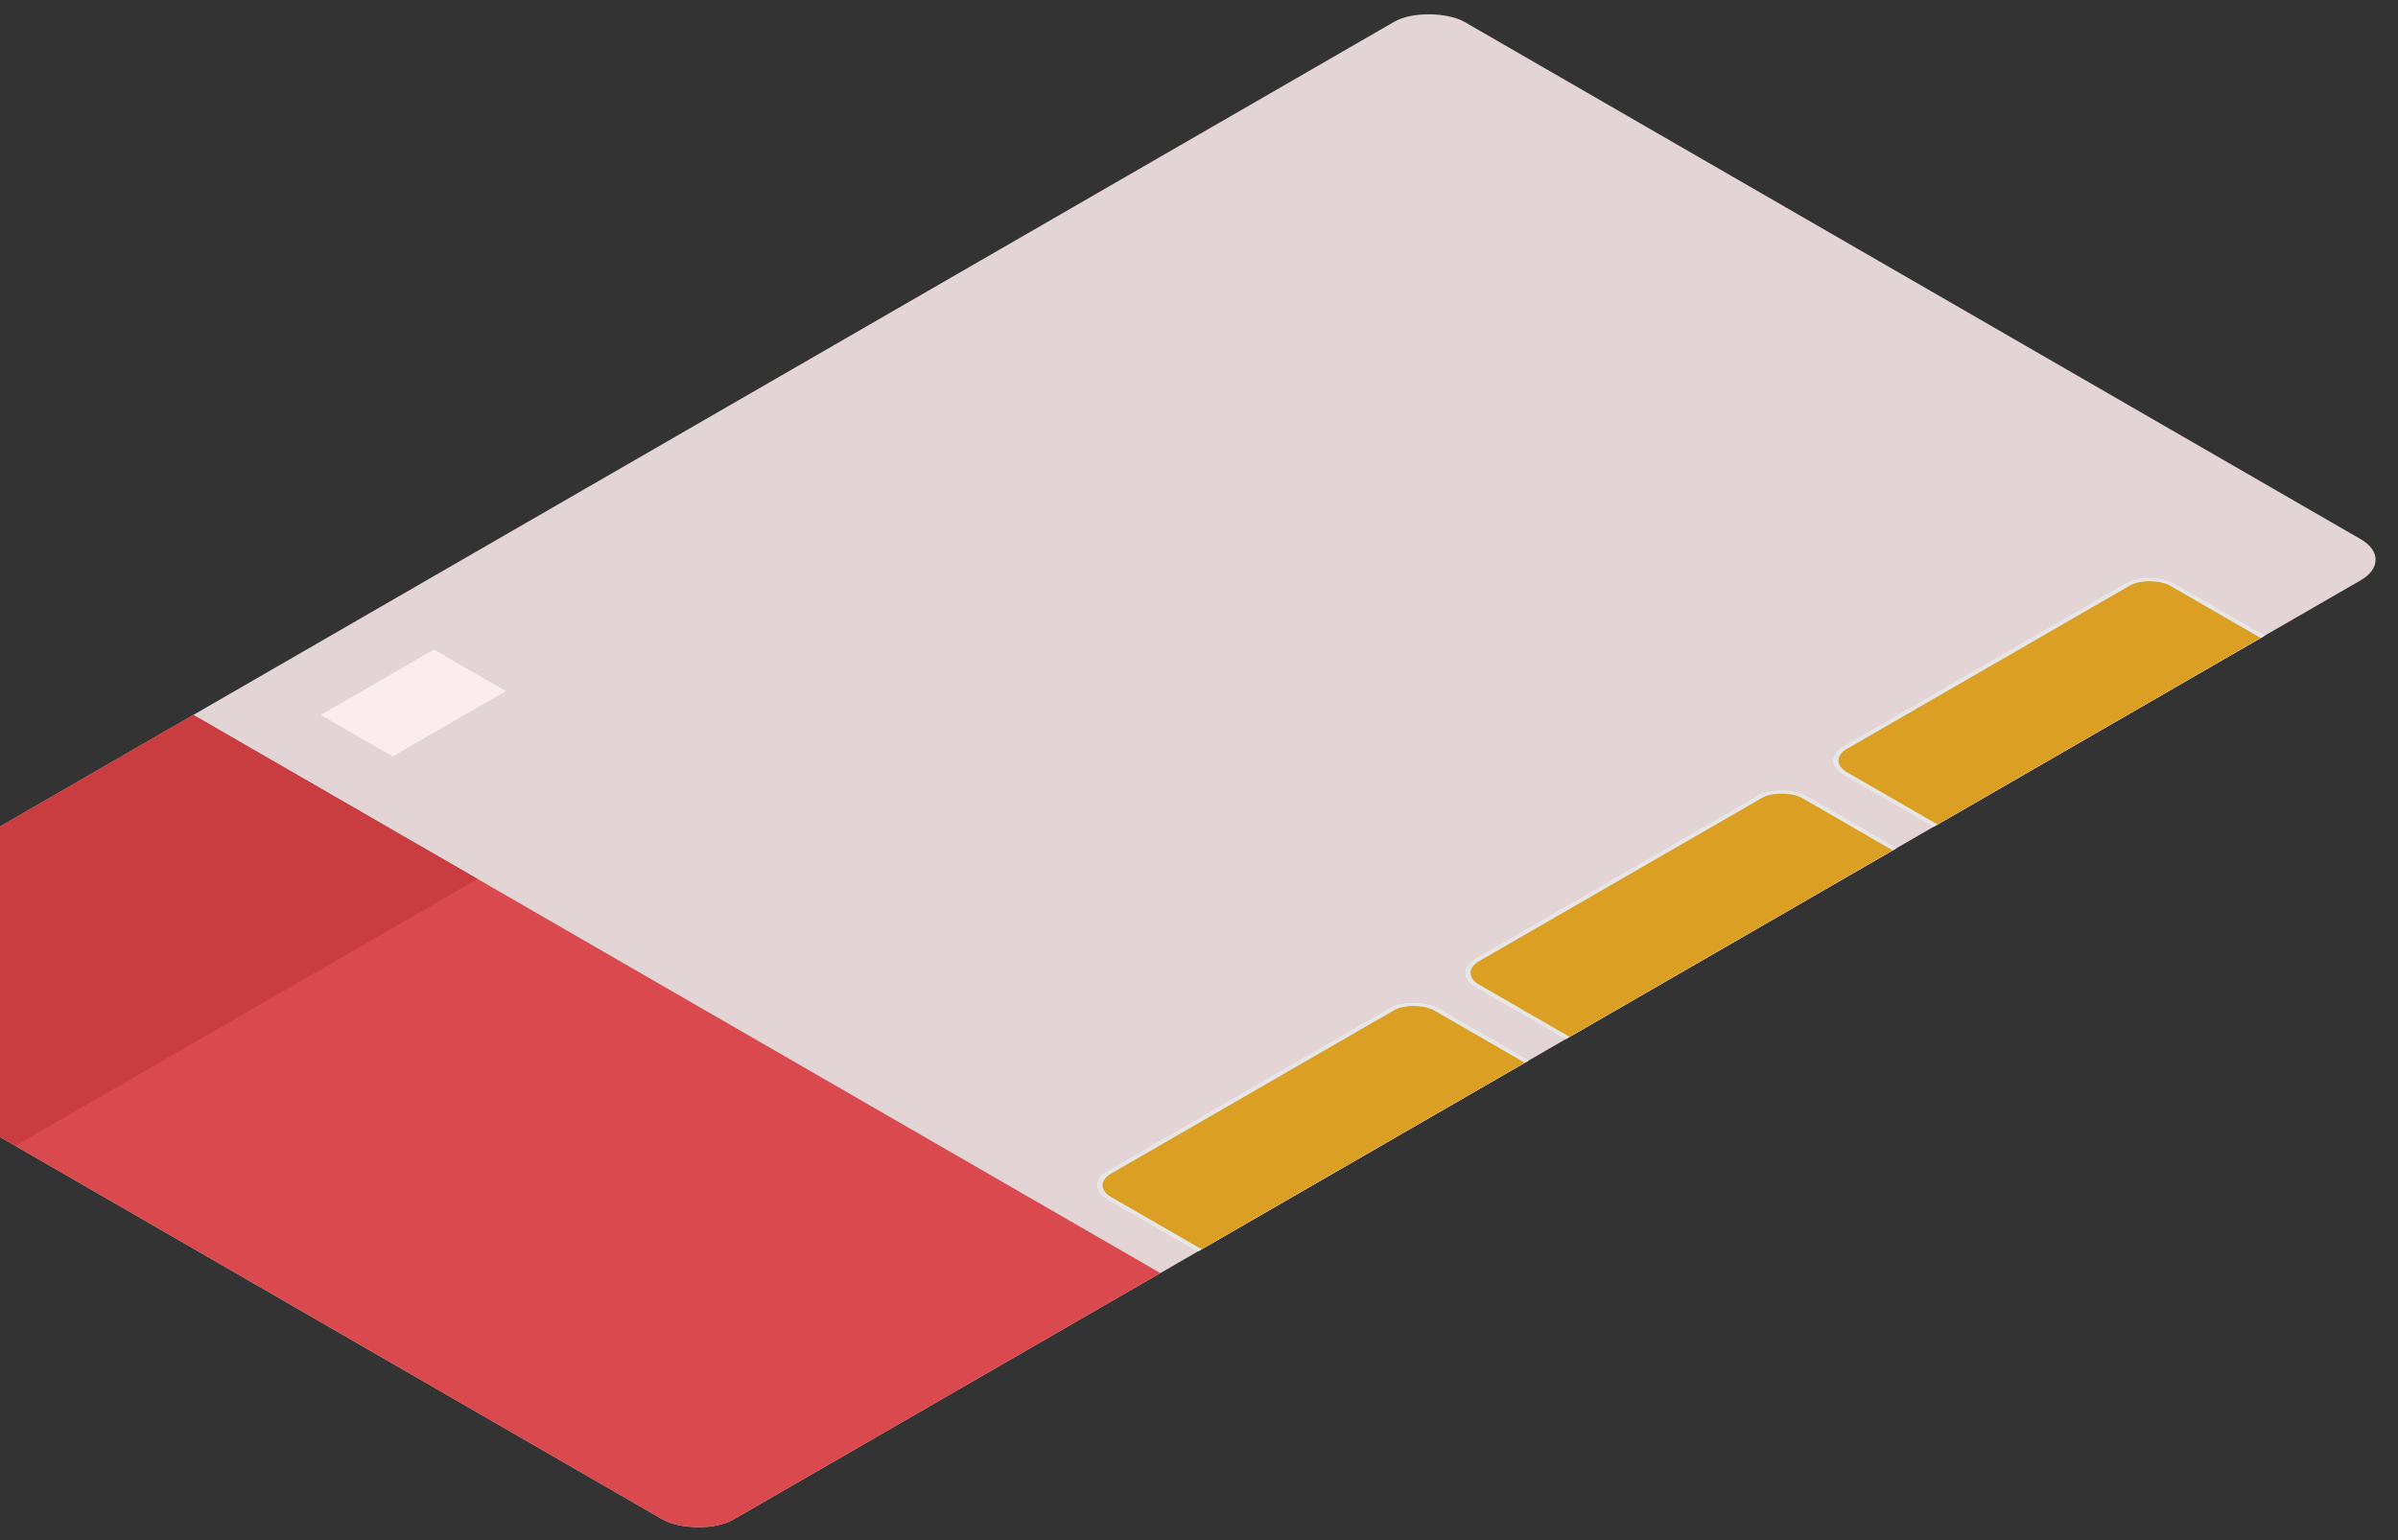 <svg width="526" height="338" viewBox="0 0 526 338" fill="none" xmlns="http://www.w3.org/2000/svg">
<rect x="0" y="0" width="526" height="338" fill="#333333" stroke="none"/>
<g clip-path="url(#clip0_131_2049)">
<rect width="430.146" height="244.944" rx="8.961" transform="matrix(0.866 -0.5 0.866 0.5 -59 215.414)" fill="#E3D4D5"/>
<rect width="117.095" height="244.944" transform="matrix(0.866 -0.5 0.866 0.5 -59.004 215.412)" fill="#D9494D"/>
<rect width="117.095" height="71.99" transform="matrix(0.866 -0.5 0.866 0.5 -59.004 215.412)" fill="#C93C40"/>
<rect width="83.639" height="62.431" rx="5.974" transform="matrix(0.866 -0.5 0.866 0.5 318.429 213.471)" fill="white"/>
<rect x="0.776" width="82.743" height="40.924" rx="5.526" transform="matrix(0.866 -0.5 0.866 0.5 318.533 213.859)" fill="#DBA023" stroke="#E6E6E6" stroke-width="0.896"/>
<path d="M395.104 225.026C395.03 225.069 394.952 225.095 394.871 225.102C394.794 225.107 394.722 225.096 394.657 225.069C394.589 225.041 394.534 224.997 394.494 224.938L392.999 222.655C392.95 222.58 392.934 222.516 392.953 222.462C392.971 222.404 393.018 222.354 393.092 222.311C393.164 222.27 393.248 222.245 393.344 222.236C393.44 222.223 393.553 222.231 393.684 222.26L397.642 223.12C397.747 223.142 397.825 223.172 397.875 223.212C397.924 223.251 397.944 223.293 397.935 223.338C397.923 223.381 397.881 223.423 397.809 223.465C397.722 223.515 397.634 223.542 397.544 223.548C397.454 223.55 397.347 223.536 397.223 223.508L396.217 223.276L396.631 223.225L394.666 224.36L394.755 224.12L395.16 224.698C395.21 224.774 395.233 224.836 395.23 224.884C395.227 224.932 395.185 224.98 395.104 225.026ZM393.768 222.712L394.666 223.983L394.396 223.967L395.951 223.069L395.984 223.223L393.777 222.706L393.768 222.712ZM399.268 222.633C399.01 222.782 398.743 222.852 398.467 222.843C398.187 222.832 397.905 222.745 397.619 222.58L395.417 221.308C395.32 221.252 395.272 221.196 395.272 221.139C395.272 221.081 395.319 221.026 395.412 220.972C395.505 220.918 395.601 220.891 395.701 220.891C395.803 220.89 395.902 220.916 395.999 220.972L398.173 222.227C398.316 222.31 398.451 222.354 398.578 222.359C398.709 222.363 398.83 222.332 398.942 222.268C398.966 222.253 398.99 222.24 399.011 222.227C399.03 222.213 399.049 222.199 399.067 222.184C399.105 222.156 399.146 222.146 399.193 222.155C399.237 222.162 399.303 222.192 399.393 222.244C399.471 222.288 399.516 222.332 399.528 222.375C399.541 222.418 399.516 222.463 399.454 222.51C399.426 222.529 399.396 222.55 399.365 222.572C399.334 222.593 399.302 222.614 399.268 222.633ZM400.369 221.987C400.276 222.04 400.178 222.068 400.076 222.07C399.973 222.068 399.874 222.04 399.778 221.984L398.199 221.073L397.985 221.196C397.911 221.239 397.834 221.262 397.757 221.263C397.676 221.263 397.602 221.244 397.533 221.204C397.462 221.163 397.428 221.12 397.431 221.075C397.434 221.03 397.473 220.987 397.547 220.944L397.929 220.723L397.915 220.909L397.757 220.817C397.437 220.633 397.279 220.448 397.282 220.263C397.282 220.077 397.42 219.888 397.696 219.696L397.841 219.597C397.897 219.557 397.957 219.535 398.022 219.529C398.084 219.522 398.143 219.528 398.199 219.546C398.252 219.562 398.295 219.585 398.33 219.615C398.364 219.646 398.382 219.68 398.385 219.718C398.389 219.752 398.368 219.783 398.325 219.812L398.264 219.852C398.1 219.961 398.016 220.062 398.013 220.153C398.01 220.245 398.087 220.336 398.246 220.427L398.418 220.527L398.269 220.527L398.739 220.255C398.814 220.212 398.89 220.19 398.968 220.188C399.045 220.186 399.12 220.206 399.191 220.247C399.259 220.287 399.293 220.33 399.293 220.376C399.29 220.421 399.252 220.465 399.177 220.508L398.781 220.737L400.36 221.648C400.558 221.763 400.562 221.876 400.369 221.987ZM401.916 221.093C401.82 221.149 401.721 221.178 401.618 221.179C401.516 221.178 401.416 221.149 401.32 221.093L399.56 220.077C399.464 220.022 399.416 219.965 399.416 219.908C399.416 219.85 399.461 219.796 399.551 219.744C399.641 219.692 399.735 219.666 399.835 219.666C399.934 219.666 400.032 219.694 400.128 219.749L400.422 219.919L400.375 219.945C400.232 219.813 400.176 219.682 400.207 219.553C400.238 219.424 400.35 219.293 400.543 219.16C400.602 219.119 400.67 219.1 400.748 219.101C400.825 219.1 400.907 219.12 400.994 219.163C401.078 219.204 401.123 219.252 401.129 219.306C401.136 219.356 401.101 219.408 401.027 219.462L400.934 219.526C400.763 219.646 400.679 219.763 400.682 219.876C400.682 219.987 400.771 220.093 400.948 220.195L401.912 220.752C402.008 220.808 402.058 220.865 402.061 220.924C402.061 220.981 402.013 221.038 401.916 221.093ZM404.537 219.591C404.279 219.74 404.009 219.84 403.727 219.892C403.444 219.944 403.163 219.949 402.884 219.906C402.608 219.861 402.348 219.769 402.106 219.629C401.87 219.493 401.712 219.346 401.631 219.188C401.554 219.028 401.551 218.871 401.622 218.715C401.693 218.555 401.839 218.412 402.06 218.285C402.221 218.191 402.392 218.123 402.572 218.08C402.755 218.035 402.941 218.016 403.131 218.021C403.323 218.025 403.514 218.054 403.703 218.11C403.893 218.162 404.076 218.239 404.253 218.341C404.309 218.373 404.332 218.41 404.323 218.451C404.313 218.489 404.273 218.528 404.202 218.57L402.707 219.433L402.372 219.239L403.68 218.484L403.675 218.567C403.533 218.484 403.391 218.428 403.252 218.398C403.115 218.365 402.982 218.358 402.851 218.376C402.721 218.39 402.597 218.432 402.479 218.5C402.348 218.575 402.268 218.657 402.237 218.747C402.206 218.833 402.221 218.923 402.283 219.016C402.345 219.105 402.452 219.194 402.604 219.282L402.637 219.301C402.892 219.448 403.141 219.524 403.387 219.529C403.632 219.531 403.871 219.465 404.104 219.33C404.185 219.284 404.265 219.226 404.346 219.158C404.427 219.087 404.487 219.01 404.528 218.93C404.556 218.871 404.597 218.829 404.653 218.803C404.706 218.777 404.762 218.764 404.821 218.766C404.883 218.766 404.94 218.777 404.993 218.801C405.043 218.822 405.079 218.854 405.1 218.895C405.125 218.934 405.127 218.98 405.105 219.032C405.065 219.134 404.99 219.236 404.881 219.338C404.773 219.437 404.658 219.521 404.537 219.591ZM406.814 218.277C406.615 218.391 406.392 218.465 406.143 218.497C405.898 218.527 405.645 218.516 405.384 218.462C405.12 218.406 404.867 218.309 404.625 218.169C404.38 218.027 404.212 217.882 404.122 217.733C404.029 217.583 404.009 217.437 404.062 217.295C404.118 217.152 404.245 217.023 404.444 216.908C404.633 216.799 404.844 216.731 405.077 216.704C405.313 216.675 405.532 216.69 405.734 216.75L405.682 216.779L404.472 216.08C404.375 216.025 404.327 215.968 404.327 215.911C404.327 215.853 404.374 215.798 404.467 215.744C404.56 215.69 404.656 215.663 404.756 215.663C404.858 215.662 404.957 215.689 405.054 215.744L407.82 217.341C407.916 217.397 407.966 217.454 407.969 217.513C407.969 217.57 407.922 217.626 407.829 217.68C407.736 217.733 407.64 217.76 407.54 217.76C407.438 217.759 407.338 217.73 407.242 217.674L406.879 217.465L407.07 217.516C407.185 217.636 407.219 217.765 407.172 217.903C407.126 218.041 407.006 218.165 406.814 218.277ZM406.534 217.927C406.649 217.861 406.722 217.786 406.753 217.704C406.784 217.621 406.769 217.535 406.707 217.446C406.645 217.353 406.531 217.259 406.367 217.164C406.118 217.02 405.881 216.944 405.654 216.935C405.425 216.924 405.223 216.969 405.049 217.069C404.934 217.136 404.861 217.21 404.83 217.293C404.796 217.373 404.81 217.46 404.872 217.553C404.934 217.643 405.048 217.735 405.212 217.83C405.457 217.972 405.696 218.049 405.929 218.061C406.159 218.072 406.361 218.027 406.534 217.927ZM409.769 216.57C409.533 216.707 409.28 216.797 409.01 216.842C408.74 216.887 408.468 216.886 408.195 216.839C407.919 216.791 407.66 216.697 407.417 216.557C407.234 216.451 407.098 216.342 407.008 216.229C406.918 216.113 406.873 215.995 406.873 215.877C406.869 215.757 406.913 215.64 407.003 215.527C407.09 215.413 407.222 215.304 407.399 215.202C407.635 215.066 407.888 214.975 408.158 214.931C408.428 214.886 408.699 214.887 408.973 214.933C409.246 214.98 409.503 215.073 409.746 215.213C409.929 215.319 410.065 215.43 410.155 215.546C410.249 215.661 410.297 215.778 410.3 215.898C410.3 216.017 410.256 216.133 410.169 216.248C410.079 216.361 409.946 216.468 409.769 216.57ZM409.327 216.315C409.441 216.249 409.514 216.174 409.545 216.092C409.576 216.009 409.561 215.923 409.499 215.834C409.437 215.741 409.323 215.647 409.159 215.552C408.911 215.408 408.673 215.332 408.446 215.323C408.217 215.312 408.015 215.357 407.841 215.457C407.726 215.524 407.653 215.598 407.622 215.681C407.588 215.761 407.602 215.848 407.664 215.941C407.726 216.031 407.84 216.123 408.004 216.218C408.249 216.36 408.488 216.437 408.721 216.449C408.951 216.46 409.153 216.415 409.327 216.315Z" fill="#0D3B66"/>
<rect x="-0.776" width="14.04" height="14.04" rx="3.435" transform="matrix(0.866 -0.5 0.866 0.5 379.376 213.083)" fill="#F4D35E" stroke="white" stroke-width="0.896"/>
<path d="M393.236 214.089C393.263 214.423 392.782 214.705 392.203 214.693C391.944 214.687 391.826 214.507 392.011 214.4L392.726 213.982C392.91 213.874 393.223 213.94 393.236 214.089Z" fill="white"/>
<path fill-rule="evenodd" clip-rule="evenodd" d="M393.541 213.483C393.508 213.632 393.266 213.729 393.007 213.721L392.183 213.697C391.851 213.687 391.575 213.846 391.592 214.038L391.637 214.553C391.65 214.699 391.491 214.836 391.241 214.859C390.409 214.937 389.532 214.794 388.897 214.427C387.839 213.816 387.851 212.82 388.923 212.201C389.994 211.583 391.72 211.576 392.777 212.186C393.387 212.539 393.641 213.02 393.541 213.483ZM391.26 213.804C391.513 213.815 391.718 213.697 391.698 213.551L391.637 213.092C391.617 212.945 391.339 212.854 391.117 212.923C390.716 213.047 390.388 213.237 390.173 213.468C390.053 213.596 390.21 213.757 390.465 213.768L391.26 213.804ZM389.569 213.238C389.728 213.33 389.728 213.479 389.569 213.57C389.411 213.662 389.153 213.662 388.995 213.57C388.836 213.479 388.836 213.33 388.995 213.238C389.153 213.147 389.411 213.147 389.569 213.238ZM391.294 212.575C391.453 212.483 391.453 212.334 391.294 212.243C391.135 212.151 390.878 212.151 390.719 212.243C390.561 212.334 390.561 212.483 390.719 212.575C390.878 212.666 391.135 212.666 391.294 212.575Z" fill="white"/>
<rect width="83.639" height="62.431" rx="5.974" transform="matrix(0.866 -0.5 0.866 0.5 399.141 166.872)" fill="white"/>
<rect x="0.776" width="82.743" height="40.924" rx="5.526" transform="matrix(0.866 -0.5 0.866 0.5 399.245 167.26)" fill="#DBA023" stroke="#E6E6E6" stroke-width="0.896"/>
<path d="M474.615 179.116C474.531 179.168 474.439 179.194 474.34 179.194C474.24 179.194 474.152 179.171 474.074 179.126C474.015 179.092 473.983 179.052 473.977 179.006C473.964 178.959 473.991 178.915 474.056 178.874L474.186 178.788C474.313 178.704 474.374 178.62 474.368 178.538C474.361 178.452 474.287 178.367 474.144 178.285L472.049 177.075C471.949 177.018 471.9 176.961 471.9 176.903C471.9 176.842 471.948 176.784 472.044 176.728C472.14 176.673 472.24 176.646 472.342 176.648C472.445 176.646 472.545 176.674 472.645 176.731L474.736 177.938C474.931 178.051 475.062 178.168 475.127 178.288C475.195 178.406 475.2 178.527 475.141 178.651C475.079 178.773 474.953 178.895 474.764 179.019L474.615 179.116ZM477.187 177.646C476.998 177.756 476.807 177.827 476.615 177.859C476.419 177.889 476.22 177.882 476.018 177.837C475.82 177.791 475.616 177.707 475.409 177.587L474.282 176.937C474.182 176.879 474.134 176.823 474.137 176.767C474.137 176.71 474.184 176.654 474.277 176.601C474.37 176.547 474.466 176.52 474.566 176.52C474.665 176.516 474.764 176.543 474.864 176.601L476 177.257C476.161 177.35 476.313 177.4 476.456 177.407C476.599 177.414 476.742 177.377 476.885 177.294C477.04 177.205 477.114 177.101 477.108 176.982C477.099 176.862 477.006 176.751 476.829 176.649L475.804 176.058C475.705 176 475.657 175.944 475.66 175.888C475.66 175.831 475.707 175.775 475.8 175.722C475.893 175.668 475.989 175.641 476.088 175.641C476.188 175.637 476.287 175.664 476.386 175.722L478.147 176.738C478.345 176.852 478.35 176.965 478.16 177.074C478.07 177.126 477.976 177.152 477.876 177.152C477.774 177.15 477.675 177.121 477.578 177.066L477.225 176.861L477.429 176.904C477.532 177.039 477.561 177.171 477.518 177.3C477.478 177.427 477.367 177.543 477.187 177.646ZM479.893 176.084C479.76 176.161 479.604 176.235 479.428 176.305C479.251 176.375 479.069 176.424 478.883 176.453C478.802 176.463 478.731 176.463 478.668 176.453C478.606 176.438 478.557 176.418 478.519 176.393C478.482 176.365 478.461 176.334 478.454 176.302C478.451 176.268 478.465 176.237 478.496 176.208C478.53 176.177 478.585 176.155 478.659 176.141C478.842 176.103 479.001 176.06 479.134 176.012C479.265 175.961 479.382 175.906 479.488 175.845C479.637 175.759 479.722 175.681 479.744 175.611C479.766 175.538 479.735 175.477 479.651 175.428C479.58 175.387 479.5 175.37 479.414 175.377C479.327 175.381 479.226 175.405 479.111 175.45L478.557 175.668C478.327 175.757 478.11 175.802 477.905 175.802C477.7 175.798 477.515 175.749 477.351 175.654C477.202 175.568 477.113 175.47 477.085 175.361C477.06 175.25 477.092 175.135 477.178 175.017C477.265 174.899 477.403 174.785 477.593 174.676C477.729 174.597 477.872 174.532 478.021 174.482C478.17 174.428 478.332 174.387 478.506 174.358C478.577 174.346 478.641 174.347 478.696 174.361C478.755 174.374 478.802 174.395 478.836 174.425C478.867 174.454 478.886 174.486 478.892 174.522C478.895 174.556 478.88 174.589 478.845 174.619C478.811 174.646 478.755 174.667 478.678 174.684C478.532 174.71 478.403 174.744 478.291 174.783C478.183 174.821 478.088 174.863 478.007 174.909C477.855 174.997 477.768 175.078 477.747 175.151C477.728 175.223 477.762 175.284 477.849 175.334C477.914 175.372 477.99 175.391 478.077 175.391C478.164 175.391 478.26 175.369 478.366 175.326L478.92 175.108C479.159 175.013 479.379 174.965 479.581 174.963C479.786 174.96 479.972 175.006 480.14 175.103C480.367 175.234 480.457 175.388 480.41 175.565C480.36 175.741 480.188 175.914 479.893 176.084ZM482.386 174.645C482.147 174.783 481.891 174.875 481.617 174.922C481.341 174.967 481.065 174.965 480.789 174.917C480.512 174.868 480.253 174.774 480.011 174.634C479.828 174.529 479.691 174.419 479.601 174.306C479.511 174.19 479.468 174.073 479.471 173.957C479.471 173.839 479.517 173.722 479.61 173.607C479.7 173.491 479.835 173.381 480.016 173.277C480.118 173.218 480.242 173.162 480.388 173.11C480.537 173.056 480.697 173.018 480.868 172.994C480.948 172.984 481.018 172.986 481.077 173.003C481.136 173.019 481.184 173.043 481.222 173.075C481.256 173.106 481.274 173.14 481.277 173.177C481.281 173.211 481.265 173.244 481.231 173.274C481.194 173.303 481.135 173.324 481.054 173.339C480.945 173.355 480.846 173.378 480.756 173.409C480.663 173.437 480.584 173.47 480.518 173.508C480.416 173.567 480.343 173.629 480.3 173.693C480.253 173.756 480.233 173.822 480.239 173.89C480.245 173.954 480.279 174.021 480.341 174.089C480.404 174.157 480.494 174.225 480.612 174.293C480.841 174.426 481.077 174.499 481.319 174.513C481.561 174.524 481.783 174.471 481.985 174.355C482.05 174.317 482.108 174.273 482.158 174.223C482.21 174.171 482.252 174.113 482.283 174.048C482.308 174.002 482.345 173.969 482.395 173.952C482.448 173.932 482.505 173.924 482.567 173.927C482.626 173.929 482.682 173.942 482.735 173.965C482.785 173.987 482.822 174.015 482.847 174.051C482.875 174.085 482.879 174.124 482.861 174.167C482.82 174.262 482.757 174.35 482.67 174.433C482.583 174.515 482.488 174.586 482.386 174.645ZM484.606 173.363C484.349 173.512 484.079 173.612 483.796 173.664C483.514 173.716 483.233 173.721 482.953 173.678C482.677 173.633 482.418 173.54 482.176 173.401C481.94 173.264 481.781 173.117 481.701 172.96C481.623 172.8 481.62 172.643 481.691 172.487C481.763 172.327 481.909 172.184 482.129 172.056C482.291 171.963 482.461 171.895 482.641 171.852C482.825 171.807 483.011 171.788 483.2 171.793C483.393 171.797 483.584 171.826 483.773 171.882C483.962 171.934 484.145 172.011 484.322 172.113C484.378 172.145 484.402 172.182 484.392 172.223C484.383 172.261 484.343 172.3 484.271 172.341L482.776 173.204L482.441 173.011L483.75 172.255L483.745 172.339C483.602 172.256 483.461 172.2 483.321 172.169C483.185 172.137 483.051 172.13 482.921 172.148C482.79 172.162 482.666 172.203 482.548 172.272C482.418 172.347 482.337 172.429 482.306 172.519C482.275 172.605 482.291 172.695 482.353 172.788C482.415 172.877 482.522 172.966 482.674 173.054L482.707 173.073C482.961 173.22 483.211 173.296 483.456 173.301C483.701 173.303 483.941 173.237 484.173 173.102C484.254 173.056 484.335 172.998 484.415 172.93C484.496 172.859 484.557 172.782 484.597 172.702C484.625 172.643 484.667 172.6 484.723 172.575C484.776 172.548 484.831 172.536 484.89 172.538C484.953 172.538 485.01 172.549 485.063 172.573C485.112 172.594 485.148 172.626 485.17 172.667C485.195 172.706 485.196 172.752 485.174 172.804C485.134 172.906 485.06 173.008 484.951 173.11C484.842 173.209 484.727 173.293 484.606 173.363ZM486.786 172.105C486.528 172.254 486.261 172.324 485.985 172.315C485.705 172.304 485.423 172.216 485.137 172.051L482.935 170.779C482.838 170.724 482.79 170.667 482.79 170.61C482.79 170.553 482.837 170.497 482.93 170.443C483.023 170.39 483.119 170.363 483.219 170.363C483.321 170.361 483.421 170.388 483.517 170.443L485.691 171.699C485.834 171.781 485.969 171.825 486.096 171.831C486.227 171.834 486.348 171.804 486.46 171.739C486.484 171.725 486.508 171.711 486.529 171.699C486.548 171.685 486.567 171.67 486.585 171.656C486.623 171.627 486.665 171.617 486.711 171.626C486.755 171.634 486.821 171.663 486.911 171.715C486.989 171.76 487.034 171.804 487.046 171.847C487.059 171.89 487.034 171.935 486.972 171.981C486.944 172.001 486.914 172.022 486.883 172.043C486.852 172.065 486.82 172.085 486.786 172.105ZM487.77 171.521C487.677 171.574 487.577 171.599 487.472 171.596C487.366 171.592 487.264 171.562 487.164 171.504L485.455 170.518C485.353 170.459 485.3 170.4 485.297 170.34C485.291 170.279 485.334 170.222 485.427 170.168C485.521 170.115 485.62 170.089 485.725 170.093C485.831 170.093 485.935 170.123 486.037 170.182L487.746 171.168C487.846 171.226 487.898 171.285 487.905 171.346C487.911 171.407 487.866 171.465 487.77 171.521ZM484.994 169.918C484.886 169.981 484.774 170.015 484.659 170.02C484.544 170.022 484.439 169.995 484.343 169.94C484.243 169.882 484.197 169.822 484.203 169.757C484.212 169.691 484.271 169.626 484.38 169.563C484.492 169.499 484.603 169.465 484.715 169.461C484.827 169.458 484.932 169.485 485.032 169.542C485.128 169.597 485.174 169.658 485.171 169.725C485.165 169.789 485.106 169.854 484.994 169.918ZM488.961 170.838C488.868 170.892 488.772 170.919 488.672 170.919C488.57 170.917 488.471 170.888 488.374 170.833L486.614 169.816C486.518 169.761 486.47 169.704 486.47 169.647C486.47 169.59 486.515 169.535 486.605 169.483C486.695 169.431 486.79 169.405 486.889 169.405C486.988 169.405 487.086 169.433 487.182 169.488L487.499 169.671L487.331 169.634C487.235 169.499 487.217 169.367 487.276 169.236C487.335 169.101 487.456 168.981 487.639 168.876C487.822 168.77 488.007 168.703 488.193 168.674C488.379 168.645 488.572 168.654 488.77 168.701C488.966 168.746 489.169 168.829 489.38 168.951L490.507 169.601C490.603 169.657 490.653 169.714 490.656 169.773C490.656 169.831 490.61 169.886 490.516 169.94C490.423 169.994 490.326 170.022 490.223 170.023C490.121 170.022 490.021 169.993 489.925 169.937L488.826 169.303C488.649 169.201 488.486 169.146 488.337 169.139C488.191 169.13 488.049 169.166 487.909 169.247C487.738 169.345 487.656 169.455 487.662 169.577C487.668 169.695 487.76 169.806 487.937 169.908L488.957 170.497C489.155 170.611 489.157 170.725 488.961 170.838ZM492.444 168.838C492.208 168.974 491.955 169.065 491.685 169.11C491.415 169.154 491.143 169.153 490.87 169.107C490.594 169.058 490.335 168.964 490.093 168.825C489.909 168.719 489.773 168.609 489.683 168.497C489.593 168.38 489.548 168.263 489.548 168.144C489.545 168.024 489.588 167.908 489.678 167.795C489.765 167.68 489.897 167.572 490.074 167.47C490.31 167.333 490.563 167.243 490.833 167.198C491.103 167.153 491.375 167.154 491.648 167.201C491.921 167.247 492.179 167.341 492.421 167.48C492.604 167.586 492.74 167.697 492.831 167.814C492.924 167.928 492.972 168.046 492.975 168.166C492.975 168.284 492.931 168.401 492.844 168.515C492.754 168.628 492.621 168.736 492.444 168.838ZM492.002 168.583C492.117 168.516 492.189 168.442 492.221 168.359C492.252 168.277 492.236 168.191 492.174 168.101C492.112 168.008 491.999 167.914 491.834 167.819C491.586 167.676 491.348 167.6 491.122 167.591C490.892 167.58 490.69 167.625 490.516 167.725C490.401 167.791 490.328 167.866 490.297 167.948C490.263 168.029 490.277 168.116 490.339 168.209C490.401 168.299 490.515 168.391 490.679 168.486C490.924 168.627 491.164 168.704 491.396 168.717C491.626 168.728 491.828 168.683 492.002 168.583Z" fill="#0D3B66"/>
<rect x="-0.776" width="14.04" height="14.04" rx="3.435" transform="matrix(0.866 -0.5 0.866 0.5 460.089 166.484)" fill="#0D3B66" stroke="white" stroke-width="0.896"/>
<path d="M473.948 167.49C473.976 167.824 473.494 168.105 472.915 168.093C472.656 168.088 472.538 167.908 472.723 167.8L473.438 167.383C473.623 167.275 473.935 167.341 473.948 167.49Z" fill="white"/>
<path fill-rule="evenodd" clip-rule="evenodd" d="M474.253 166.883C474.221 167.033 473.978 167.129 473.719 167.122L472.895 167.097C472.564 167.088 472.287 167.247 472.304 167.439L472.35 167.954C472.363 168.099 472.204 168.237 471.953 168.26C471.122 168.338 470.244 168.194 469.609 167.827C468.552 167.217 468.563 166.221 469.635 165.602C470.706 164.983 472.432 164.977 473.489 165.587C474.1 165.94 474.354 166.421 474.253 166.883ZM471.972 167.205C472.225 167.216 472.43 167.098 472.411 166.952L472.349 166.493C472.329 166.346 472.051 166.255 471.829 166.324C471.428 166.448 471.1 166.637 470.885 166.869C470.766 166.997 470.922 167.158 471.178 167.169L471.972 167.205ZM470.282 166.639C470.44 166.731 470.44 166.879 470.282 166.971C470.123 167.063 469.865 167.063 469.707 166.971C469.548 166.879 469.548 166.731 469.707 166.639C469.865 166.548 470.123 166.548 470.282 166.639ZM472.006 165.975C472.165 165.884 472.165 165.735 472.006 165.643C471.848 165.552 471.59 165.552 471.431 165.643C471.273 165.735 471.273 165.884 471.431 165.975C471.59 166.067 471.848 166.067 472.006 165.975Z" fill="white"/>
<rect width="83.639" height="62.431" rx="5.974" transform="matrix(0.866 -0.5 0.866 0.5 237.717 260.07)" fill="white"/>
<rect x="0.776" width="82.743" height="40.924" rx="5.526" transform="matrix(0.866 -0.5 0.866 0.5 237.821 260.458)" fill="#DBA023" stroke="#E6E6E6" stroke-width="0.896"/>
<path d="M316.541 270.395C316.178 270.605 315.802 270.743 315.414 270.809C315.029 270.874 314.646 270.871 314.264 270.801C313.882 270.732 313.519 270.597 313.175 270.398C312.914 270.248 312.717 270.091 312.583 269.928C312.453 269.763 312.386 269.597 312.383 269.43C312.38 269.26 312.444 269.092 312.574 268.928C312.701 268.761 312.897 268.601 313.161 268.449C313.334 268.349 313.53 268.261 313.747 268.186C313.965 268.107 314.201 268.051 314.455 268.019C314.542 268.008 314.618 268.013 314.683 268.032C314.752 268.05 314.806 268.078 314.846 268.116C314.884 268.152 314.904 268.19 314.907 268.231C314.91 268.273 314.89 268.311 314.846 268.347C314.806 268.381 314.738 268.406 314.641 268.422C314.455 268.451 314.286 268.491 314.134 268.543C313.982 268.595 313.831 268.664 313.682 268.75C313.452 268.883 313.305 269.022 313.24 269.167C313.171 269.31 313.184 269.455 313.277 269.602C313.373 269.748 313.547 269.893 313.799 270.038C314.18 270.258 314.562 270.373 314.944 270.382C315.326 270.391 315.697 270.292 316.057 270.084C316.181 270.012 316.294 269.932 316.397 269.844C316.499 269.757 316.589 269.665 316.667 269.57L316.816 269.791L315.824 269.218L315.312 269.514C315.234 269.558 315.154 269.582 315.07 269.584C314.989 269.584 314.915 269.564 314.846 269.524C314.775 269.483 314.741 269.44 314.744 269.395C314.75 269.349 314.792 269.303 314.87 269.258L315.638 268.815C315.715 268.77 315.796 268.748 315.88 268.75C315.964 268.748 316.045 268.77 316.122 268.815L317.254 269.468C317.322 269.507 317.365 269.549 317.384 269.592C317.406 269.633 317.398 269.677 317.361 269.723C317.274 269.831 317.159 269.946 317.016 270.067C316.87 270.188 316.712 270.297 316.541 270.395ZM319.458 268.712C319.2 268.86 318.93 268.961 318.647 269.013C318.365 269.065 318.084 269.069 317.805 269.026C317.528 268.981 317.269 268.889 317.027 268.749C316.791 268.613 316.633 268.466 316.552 268.308C316.474 268.149 316.471 267.991 316.543 267.835C316.614 267.676 316.76 267.532 316.98 267.405C317.142 267.312 317.313 267.244 317.493 267.201C317.676 267.156 317.862 267.136 318.051 267.142C318.244 267.145 318.435 267.175 318.624 267.23C318.814 267.282 318.997 267.359 319.174 267.462C319.23 267.494 319.253 267.531 319.244 267.572C319.234 267.609 319.194 267.649 319.122 267.69L317.628 268.553L317.292 268.359L318.601 267.604L318.596 267.687C318.453 267.605 318.312 267.548 318.173 267.518C318.036 267.486 317.902 267.479 317.772 267.496C317.642 267.511 317.518 267.552 317.4 267.62C317.269 267.695 317.188 267.778 317.157 267.867C317.126 267.954 317.142 268.043 317.204 268.136C317.266 268.226 317.373 268.315 317.525 268.402L317.558 268.421C317.812 268.568 318.062 268.644 318.308 268.65C318.553 268.652 318.792 268.585 319.025 268.451C319.105 268.404 319.186 268.347 319.267 268.279C319.347 268.207 319.408 268.131 319.448 268.05C319.476 267.991 319.518 267.949 319.574 267.924C319.627 267.897 319.683 267.884 319.742 267.886C319.804 267.886 319.861 267.898 319.914 267.921C319.964 267.943 319.999 267.974 320.021 268.015C320.046 268.055 320.048 268.1 320.026 268.152C319.985 268.255 319.911 268.357 319.802 268.459C319.694 268.557 319.579 268.642 319.458 268.712ZM321.893 267.305C321.691 267.422 321.488 267.5 321.283 267.539C321.081 267.577 320.883 267.577 320.687 267.539C320.489 267.5 320.291 267.424 320.096 267.311L319.104 266.738L318.862 266.878C318.787 266.921 318.711 266.943 318.634 266.945C318.553 266.945 318.478 266.926 318.41 266.886C318.339 266.845 318.305 266.802 318.308 266.757C318.311 266.712 318.35 266.668 318.424 266.625L318.666 266.486L318.243 266.241C318.146 266.185 318.098 266.129 318.098 266.072C318.101 266.012 318.149 265.956 318.243 265.902C318.336 265.848 318.432 265.821 318.531 265.821C318.631 265.821 318.728 265.849 318.825 265.905L319.248 266.149L319.742 265.865C319.816 265.821 319.892 265.799 319.97 265.797C320.048 265.795 320.122 265.815 320.194 265.856C320.262 265.896 320.296 265.939 320.296 265.985C320.293 266.03 320.254 266.074 320.18 266.117L319.686 266.402L320.645 266.956C320.794 267.042 320.939 267.088 321.078 267.093C321.218 267.098 321.361 267.059 321.507 266.975C321.559 266.944 321.601 266.915 321.632 266.886C321.663 266.857 321.693 266.833 321.721 266.814C321.755 266.79 321.799 266.779 321.851 266.781C321.901 266.781 321.966 266.805 322.047 266.851C322.109 266.887 322.154 266.926 322.182 266.967C322.21 267.004 322.207 267.044 322.173 267.085C322.145 267.116 322.103 267.152 322.047 267.195C321.994 267.24 321.943 267.277 321.893 267.305ZM323.461 266.4C323.272 266.509 323.081 266.58 322.889 266.612C322.693 266.643 322.494 266.636 322.293 266.591C322.094 266.544 321.891 266.461 321.683 266.341L320.556 265.69C320.456 265.633 320.408 265.577 320.411 265.521C320.411 265.464 320.458 265.408 320.551 265.354C320.644 265.301 320.741 265.274 320.84 265.274C320.939 265.27 321.039 265.297 321.138 265.354L322.274 266.01C322.435 266.103 322.588 266.154 322.73 266.161C322.873 266.168 323.016 266.13 323.159 266.048C323.314 265.958 323.389 265.854 323.382 265.736C323.373 265.616 323.28 265.505 323.103 265.403L322.078 264.811C321.979 264.754 321.931 264.697 321.934 264.642C321.934 264.584 321.981 264.529 322.074 264.475C322.167 264.421 322.263 264.395 322.363 264.395C322.462 264.391 322.561 264.418 322.661 264.475L324.421 265.491C324.619 265.606 324.624 265.718 324.435 265.827C324.345 265.879 324.25 265.905 324.151 265.905C324.048 265.904 323.949 265.875 323.853 265.819L323.499 265.615L323.704 265.658C323.806 265.792 323.836 265.924 323.792 266.053C323.752 266.181 323.642 266.296 323.461 266.4ZM321.24 264.612C321.253 264.655 321.24 264.691 321.203 264.72C321.166 264.748 321.116 264.768 321.054 264.779C320.992 264.79 320.931 264.789 320.872 264.776C320.817 264.762 320.776 264.733 320.751 264.69L320.411 264.085C320.38 264.035 320.38 263.992 320.411 263.956C320.439 263.919 320.484 263.889 320.547 263.868C320.609 263.846 320.674 263.835 320.742 263.835C320.813 263.834 320.877 263.845 320.933 263.87C320.989 263.892 321.025 263.927 321.04 263.975L321.24 264.612ZM326.111 264.87C325.854 265.019 325.587 265.089 325.311 265.08C325.031 265.069 324.749 264.981 324.463 264.816L322.261 263.545C322.164 263.489 322.116 263.433 322.116 263.375C322.116 263.318 322.163 263.262 322.256 263.209C322.349 263.155 322.445 263.128 322.545 263.128C322.647 263.126 322.746 263.153 322.843 263.209L325.017 264.464C325.16 264.547 325.295 264.59 325.422 264.596C325.553 264.599 325.674 264.569 325.786 264.504C325.81 264.49 325.834 264.477 325.855 264.464C325.874 264.45 325.893 264.435 325.911 264.421C325.948 264.392 325.99 264.383 326.037 264.392C326.08 264.399 326.147 264.428 326.237 264.48C326.315 264.525 326.36 264.569 326.372 264.612C326.385 264.655 326.36 264.7 326.298 264.746C326.27 264.766 326.24 264.787 326.209 264.808C326.178 264.83 326.146 264.85 326.111 264.87ZM327.096 264.286C327.002 264.34 326.903 264.365 326.798 264.361C326.692 264.357 326.59 264.327 326.49 264.27L324.781 263.283C324.679 263.224 324.626 263.165 324.623 263.106C324.617 263.045 324.66 262.987 324.753 262.934C324.846 262.88 324.946 262.855 325.051 262.858C325.157 262.858 325.261 262.888 325.363 262.947L327.072 263.934C327.172 263.991 327.224 264.05 327.231 264.111C327.237 264.172 327.192 264.23 327.096 264.286ZM324.32 262.684C324.212 262.746 324.1 262.78 323.985 262.786C323.87 262.787 323.765 262.761 323.668 262.705C323.569 262.648 323.522 262.587 323.529 262.522C323.538 262.456 323.597 262.391 323.706 262.329C323.817 262.264 323.929 262.23 324.041 262.226C324.153 262.223 324.258 262.25 324.358 262.307C324.454 262.363 324.5 262.424 324.497 262.49C324.491 262.554 324.432 262.619 324.32 262.684ZM329.046 263.176C328.81 263.312 328.557 263.403 328.287 263.447C328.017 263.492 327.745 263.491 327.472 263.445C327.196 263.396 326.937 263.302 326.695 263.162C326.511 263.057 326.375 262.947 326.285 262.834C326.195 262.718 326.15 262.6 326.15 262.482C326.147 262.362 326.19 262.246 326.28 262.133C326.367 262.018 326.499 261.91 326.676 261.807C326.912 261.671 327.165 261.581 327.435 261.536C327.705 261.491 327.977 261.492 328.25 261.539C328.523 261.585 328.781 261.678 329.023 261.818C329.206 261.924 329.343 262.035 329.433 262.152C329.526 262.266 329.574 262.384 329.577 262.504C329.577 262.622 329.533 262.738 329.447 262.853C329.356 262.966 329.223 263.074 329.046 263.176ZM328.604 262.92C328.719 262.854 328.791 262.78 328.823 262.697C328.854 262.615 328.838 262.529 328.776 262.439C328.714 262.346 328.601 262.252 328.436 262.157C328.188 262.014 327.95 261.937 327.724 261.928C327.494 261.918 327.292 261.962 327.118 262.063C327.003 262.129 326.93 262.203 326.899 262.286C326.865 262.367 326.879 262.454 326.941 262.547C327.003 262.636 327.117 262.729 327.281 262.824C327.526 262.965 327.766 263.042 327.998 263.055C328.228 263.066 328.43 263.021 328.604 262.92Z" fill="#0D3B66"/>
<rect x="-0.776" width="14.04" height="14.04" rx="3.435" transform="matrix(0.866 -0.5 0.866 0.5 298.664 259.682)" fill="#F15156" stroke="white" stroke-width="0.896"/>
<path d="M312.524 260.688C312.551 261.022 312.07 261.304 311.491 261.292C311.232 261.286 311.114 261.107 311.299 260.999L312.014 260.581C312.198 260.473 312.511 260.539 312.524 260.688Z" fill="white"/>
<path fill-rule="evenodd" clip-rule="evenodd" d="M312.829 260.082C312.797 260.231 312.554 260.328 312.295 260.32L311.471 260.296C311.139 260.286 310.863 260.446 310.88 260.637L310.925 261.152C310.938 261.298 310.779 261.435 310.529 261.459C309.697 261.537 308.82 261.393 308.185 261.026C307.127 260.415 307.139 259.419 308.211 258.8C309.282 258.182 311.008 258.175 312.065 258.785C312.675 259.138 312.93 259.619 312.829 260.082ZM310.548 260.403C310.801 260.414 311.006 260.296 310.986 260.15L310.925 259.691C310.905 259.544 310.627 259.453 310.405 259.522C310.004 259.647 309.676 259.836 309.461 260.068C309.342 260.196 309.498 260.356 309.753 260.368L310.548 260.403ZM308.857 259.838C309.016 259.929 309.016 260.078 308.857 260.169C308.699 260.261 308.441 260.261 308.282 260.169C308.124 260.078 308.124 259.929 308.282 259.838C308.441 259.746 308.699 259.746 308.857 259.838ZM310.582 259.174C310.741 259.082 310.741 258.933 310.582 258.842C310.423 258.75 310.166 258.75 310.007 258.842C309.849 258.933 309.849 259.082 310.007 259.174C310.166 259.265 310.423 259.265 310.582 259.174Z" fill="white"/>
<rect width="28.676" height="18.221" transform="matrix(0.866 -0.5 0.866 0.5 70.346 156.867)" fill="#FDECED"/>
</g>
<defs>
<clipPath id="clip0_131_2049">
<rect width="430.146" height="244.944" rx="8.961" transform="matrix(0.866 -0.5 0.866 0.5 -59 215.414)" fill="white"/>
</clipPath>
</defs>
</svg>
